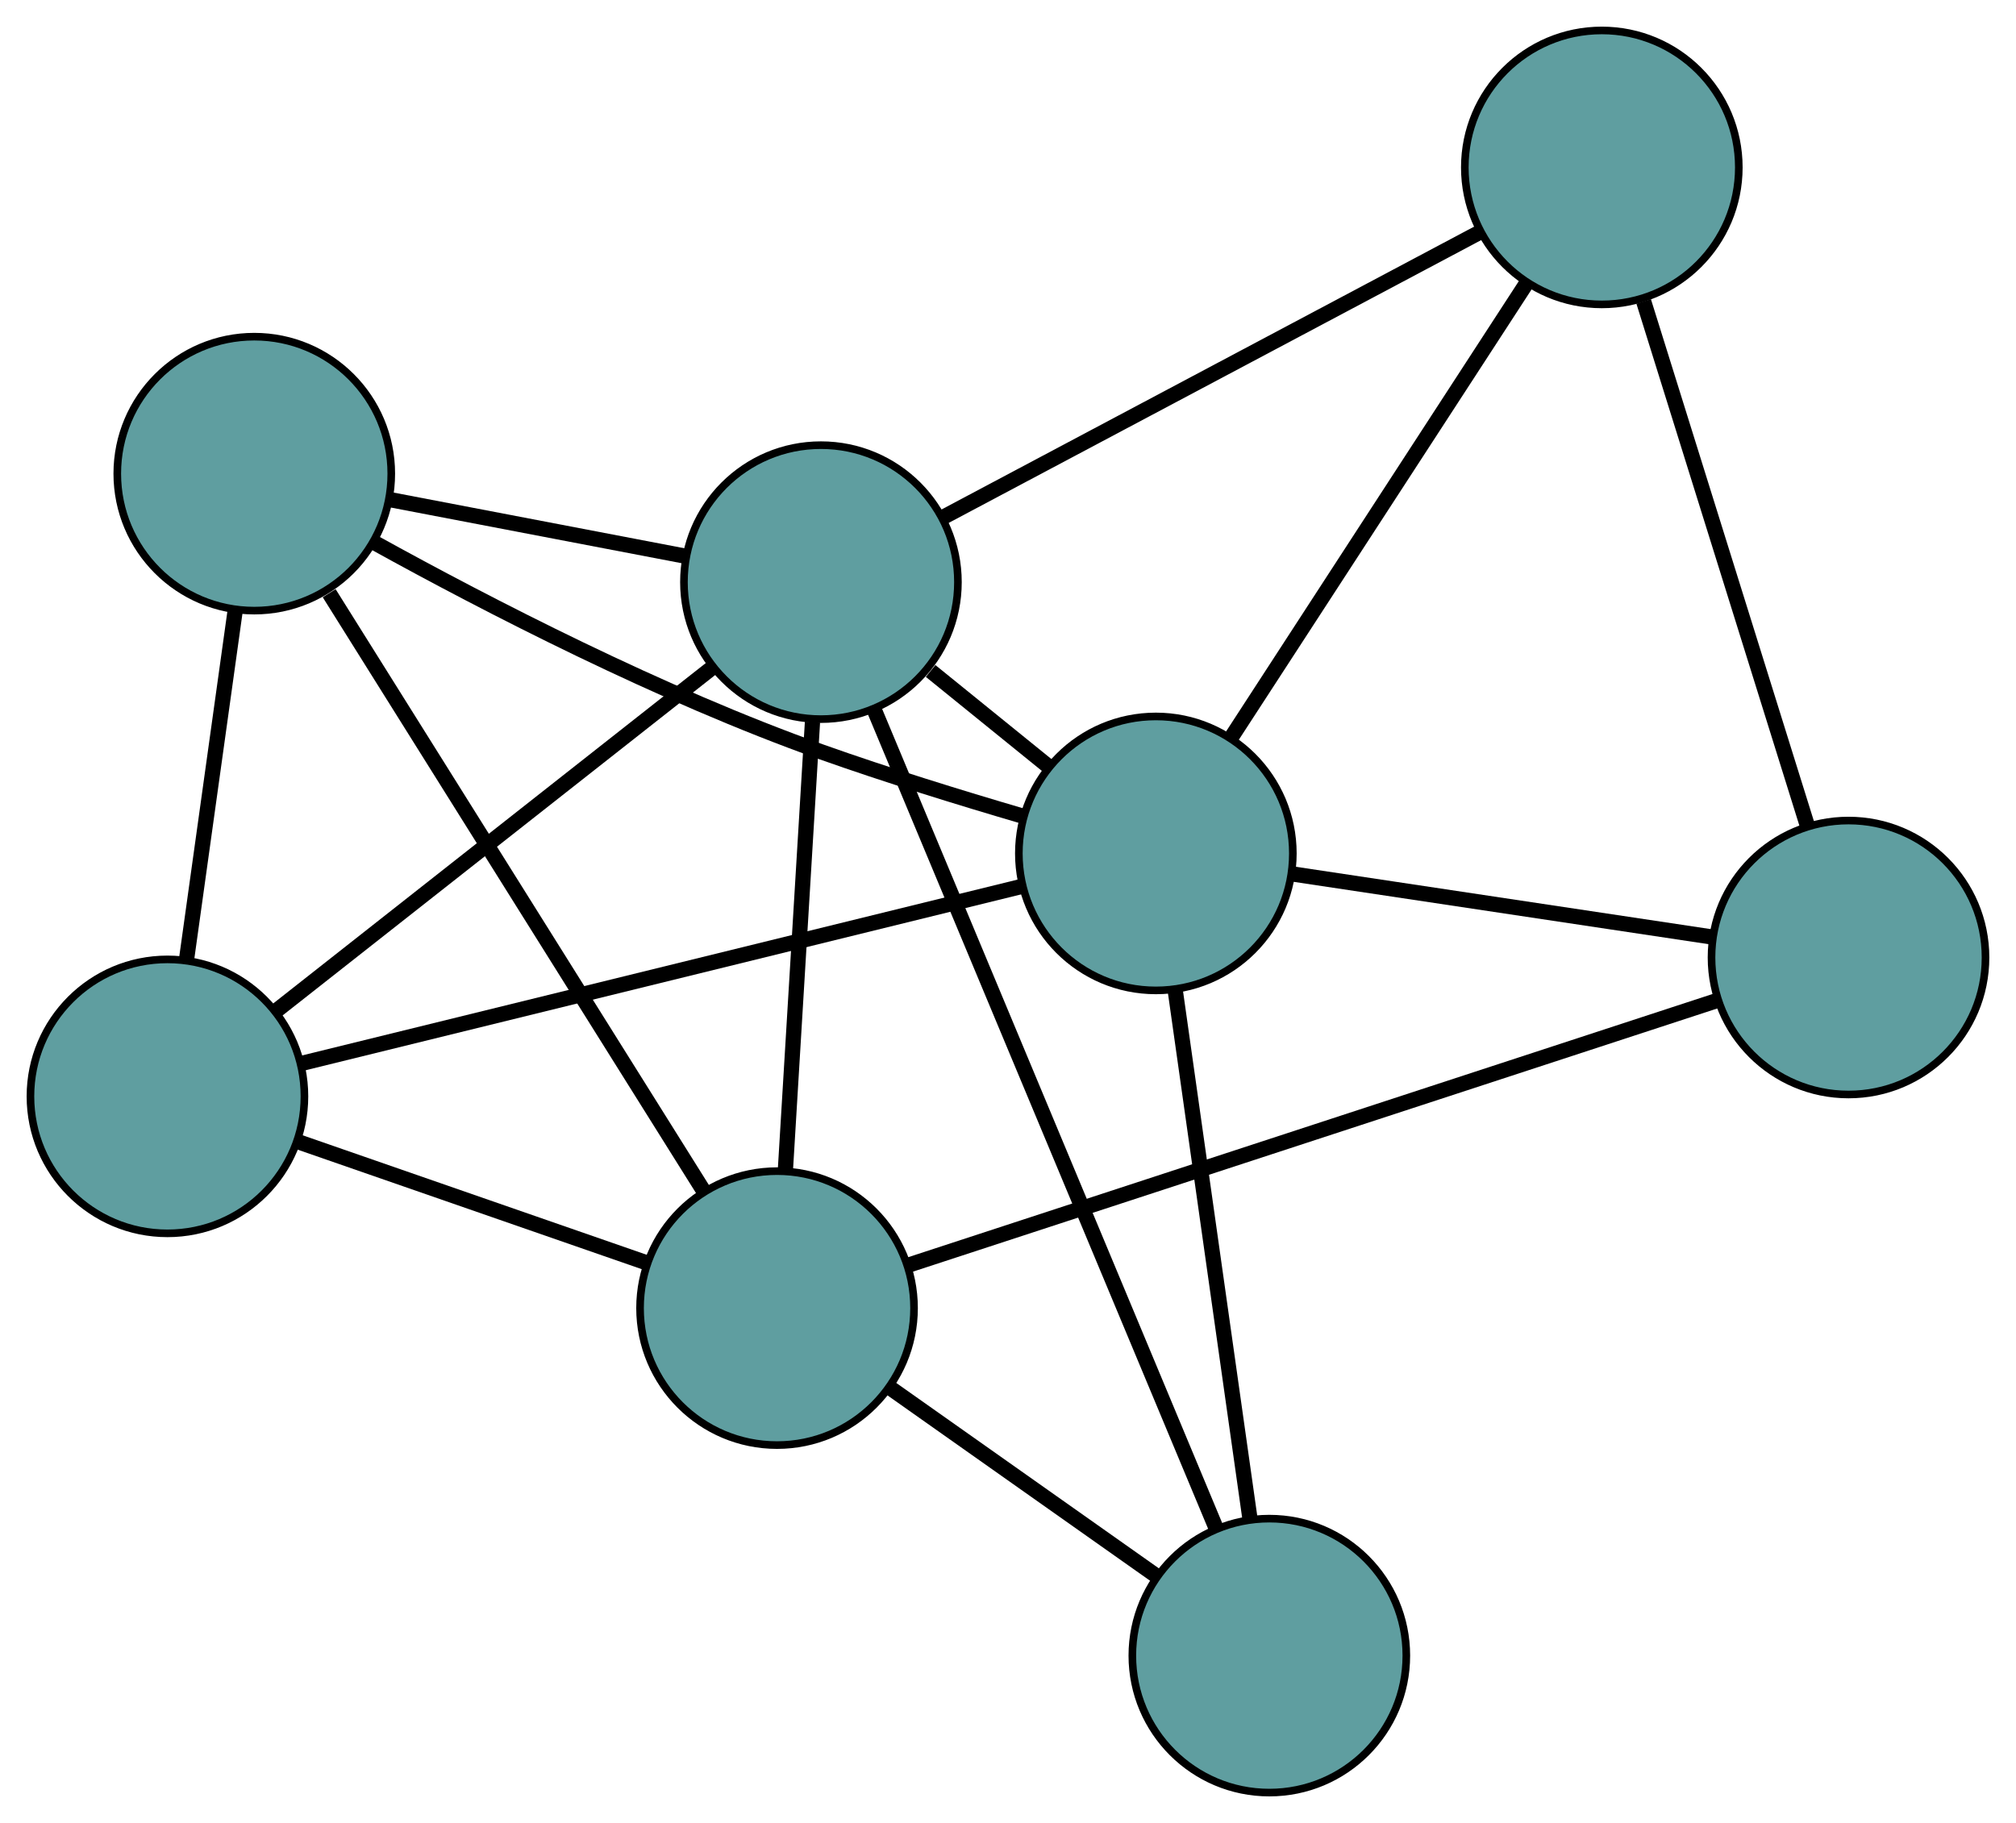 <?xml version="1.0" encoding="UTF-8" standalone="no"?>
<!DOCTYPE svg PUBLIC "-//W3C//DTD SVG 1.1//EN"
 "http://www.w3.org/Graphics/SVG/1.1/DTD/svg11.dtd">
<!-- Generated by graphviz version 2.36.0 (20140111.2315)
 -->
<!-- Title: G Pages: 1 -->
<svg width="100%" height="100%"
 viewBox="0.00 0.00 264.88 239.56" xmlns="http://www.w3.org/2000/svg" xmlns:xlink="http://www.w3.org/1999/xlink">
<g id="graph0" class="graph" transform="scale(1 1) rotate(0) translate(4 235.561)">
<title>G</title>
<!-- 0 -->
<g id="node1" class="node"><title>0</title>
<ellipse fill="cadetblue" stroke="black" cx="18" cy="-91.489" rx="18" ry="18"/>
</g>
<!-- 3 -->
<g id="node4" class="node"><title>3</title>
<ellipse fill="cadetblue" stroke="black" cx="29.409" cy="-173.32" rx="18" ry="18"/>
</g>
<!-- 0&#45;&#45;3 -->
<g id="edge1" class="edge"><title>0&#45;&#45;3</title>
<path fill="none" stroke="black" stroke-width="2" d="M20.532,-109.65C22.436,-123.305 25.031,-141.918 26.923,-155.491"/>
</g>
<!-- 5 -->
<g id="node6" class="node"><title>5</title>
<ellipse fill="cadetblue" stroke="black" cx="103.862" cy="-159.063" rx="18" ry="18"/>
</g>
<!-- 0&#45;&#45;5 -->
<g id="edge2" class="edge"><title>0&#45;&#45;5</title>
<path fill="none" stroke="black" stroke-width="2" d="M32.178,-102.647C48.087,-115.168 73.745,-135.361 89.662,-147.888"/>
</g>
<!-- 6 -->
<g id="node7" class="node"><title>6</title>
<ellipse fill="cadetblue" stroke="black" cx="98.095" cy="-63.664" rx="18" ry="18"/>
</g>
<!-- 0&#45;&#45;6 -->
<g id="edge3" class="edge"><title>0&#45;&#45;6</title>
<path fill="none" stroke="black" stroke-width="2" d="M35.38,-85.451C48.906,-80.752 67.577,-74.266 81.025,-69.594"/>
</g>
<!-- 7 -->
<g id="node8" class="node"><title>7</title>
<ellipse fill="cadetblue" stroke="black" cx="147.866" cy="-123.414" rx="18" ry="18"/>
</g>
<!-- 0&#45;&#45;7 -->
<g id="edge4" class="edge"><title>0&#45;&#45;7</title>
<path fill="none" stroke="black" stroke-width="2" d="M35.514,-95.794C60.3,-101.887 105.354,-112.963 130.215,-119.074"/>
</g>
<!-- 1 -->
<g id="node2" class="node"><title>1</title>
<ellipse fill="cadetblue" stroke="black" cx="206.461" cy="-213.561" rx="18" ry="18"/>
</g>
<!-- 4 -->
<g id="node5" class="node"><title>4</title>
<ellipse fill="cadetblue" stroke="black" cx="238.875" cy="-109.735" rx="18" ry="18"/>
</g>
<!-- 1&#45;&#45;4 -->
<g id="edge5" class="edge"><title>1&#45;&#45;4</title>
<path fill="none" stroke="black" stroke-width="2" d="M211.96,-195.948C217.956,-176.74 227.493,-146.193 233.458,-127.088"/>
</g>
<!-- 1&#45;&#45;5 -->
<g id="edge6" class="edge"><title>1&#45;&#45;5</title>
<path fill="none" stroke="black" stroke-width="2" d="M190.43,-205.046C171.155,-194.807 139.005,-177.73 119.78,-167.518"/>
</g>
<!-- 1&#45;&#45;7 -->
<g id="edge7" class="edge"><title>1&#45;&#45;7</title>
<path fill="none" stroke="black" stroke-width="2" d="M196.521,-198.269C185.746,-181.692 168.649,-155.387 157.855,-138.781"/>
</g>
<!-- 2 -->
<g id="node3" class="node"><title>2</title>
<ellipse fill="cadetblue" stroke="black" cx="162.776" cy="-18" rx="18" ry="18"/>
</g>
<!-- 2&#45;&#45;5 -->
<g id="edge8" class="edge"><title>2&#45;&#45;5</title>
<path fill="none" stroke="black" stroke-width="2" d="M155.787,-34.736C144.448,-61.885 122.175,-115.214 110.842,-142.349"/>
</g>
<!-- 2&#45;&#45;6 -->
<g id="edge9" class="edge"><title>2&#45;&#45;6</title>
<path fill="none" stroke="black" stroke-width="2" d="M147.775,-28.591C137.325,-35.968 123.447,-45.766 113.016,-53.131"/>
</g>
<!-- 2&#45;&#45;7 -->
<g id="edge10" class="edge"><title>2&#45;&#45;7</title>
<path fill="none" stroke="black" stroke-width="2" d="M160.247,-35.882C157.505,-55.266 153.155,-86.025 150.408,-105.444"/>
</g>
<!-- 3&#45;&#45;5 -->
<g id="edge11" class="edge"><title>3&#45;&#45;5</title>
<path fill="none" stroke="black" stroke-width="2" d="M47.432,-169.869C59.138,-167.627 74.332,-164.717 86.005,-162.482"/>
</g>
<!-- 3&#45;&#45;6 -->
<g id="edge12" class="edge"><title>3&#45;&#45;6</title>
<path fill="none" stroke="black" stroke-width="2" d="M39.25,-157.609C52.381,-136.645 75.485,-99.761 88.494,-78.993"/>
</g>
<!-- 3&#45;&#45;7 -->
<g id="edge13" class="edge"><title>3&#45;&#45;7</title>
<path fill="none" stroke="black" stroke-width="2" d="M45.233,-164.227C60.016,-156.057 82.906,-144.227 103.961,-136.743 112.518,-133.702 122.161,-130.726 130.225,-128.36"/>
</g>
<!-- 4&#45;&#45;6 -->
<g id="edge14" class="edge"><title>4&#45;&#45;6</title>
<path fill="none" stroke="black" stroke-width="2" d="M221.613,-104.086C194.593,-95.244 142.605,-78.23 115.499,-69.36"/>
</g>
<!-- 4&#45;&#45;7 -->
<g id="edge15" class="edge"><title>4&#45;&#45;7</title>
<path fill="none" stroke="black" stroke-width="2" d="M220.895,-112.438C204.94,-114.836 181.753,-118.32 165.809,-120.717"/>
</g>
<!-- 5&#45;&#45;6 -->
<g id="edge16" class="edge"><title>5&#45;&#45;6</title>
<path fill="none" stroke="black" stroke-width="2" d="M102.75,-140.669C101.722,-123.668 100.204,-98.557 99.184,-81.678"/>
</g>
<!-- 5&#45;&#45;7 -->
<g id="edge17" class="edge"><title>5&#45;&#45;7</title>
<path fill="none" stroke="black" stroke-width="2" d="M118.271,-147.39C123.284,-143.329 128.896,-138.782 133.875,-134.748"/>
</g>
</g>
</svg>

